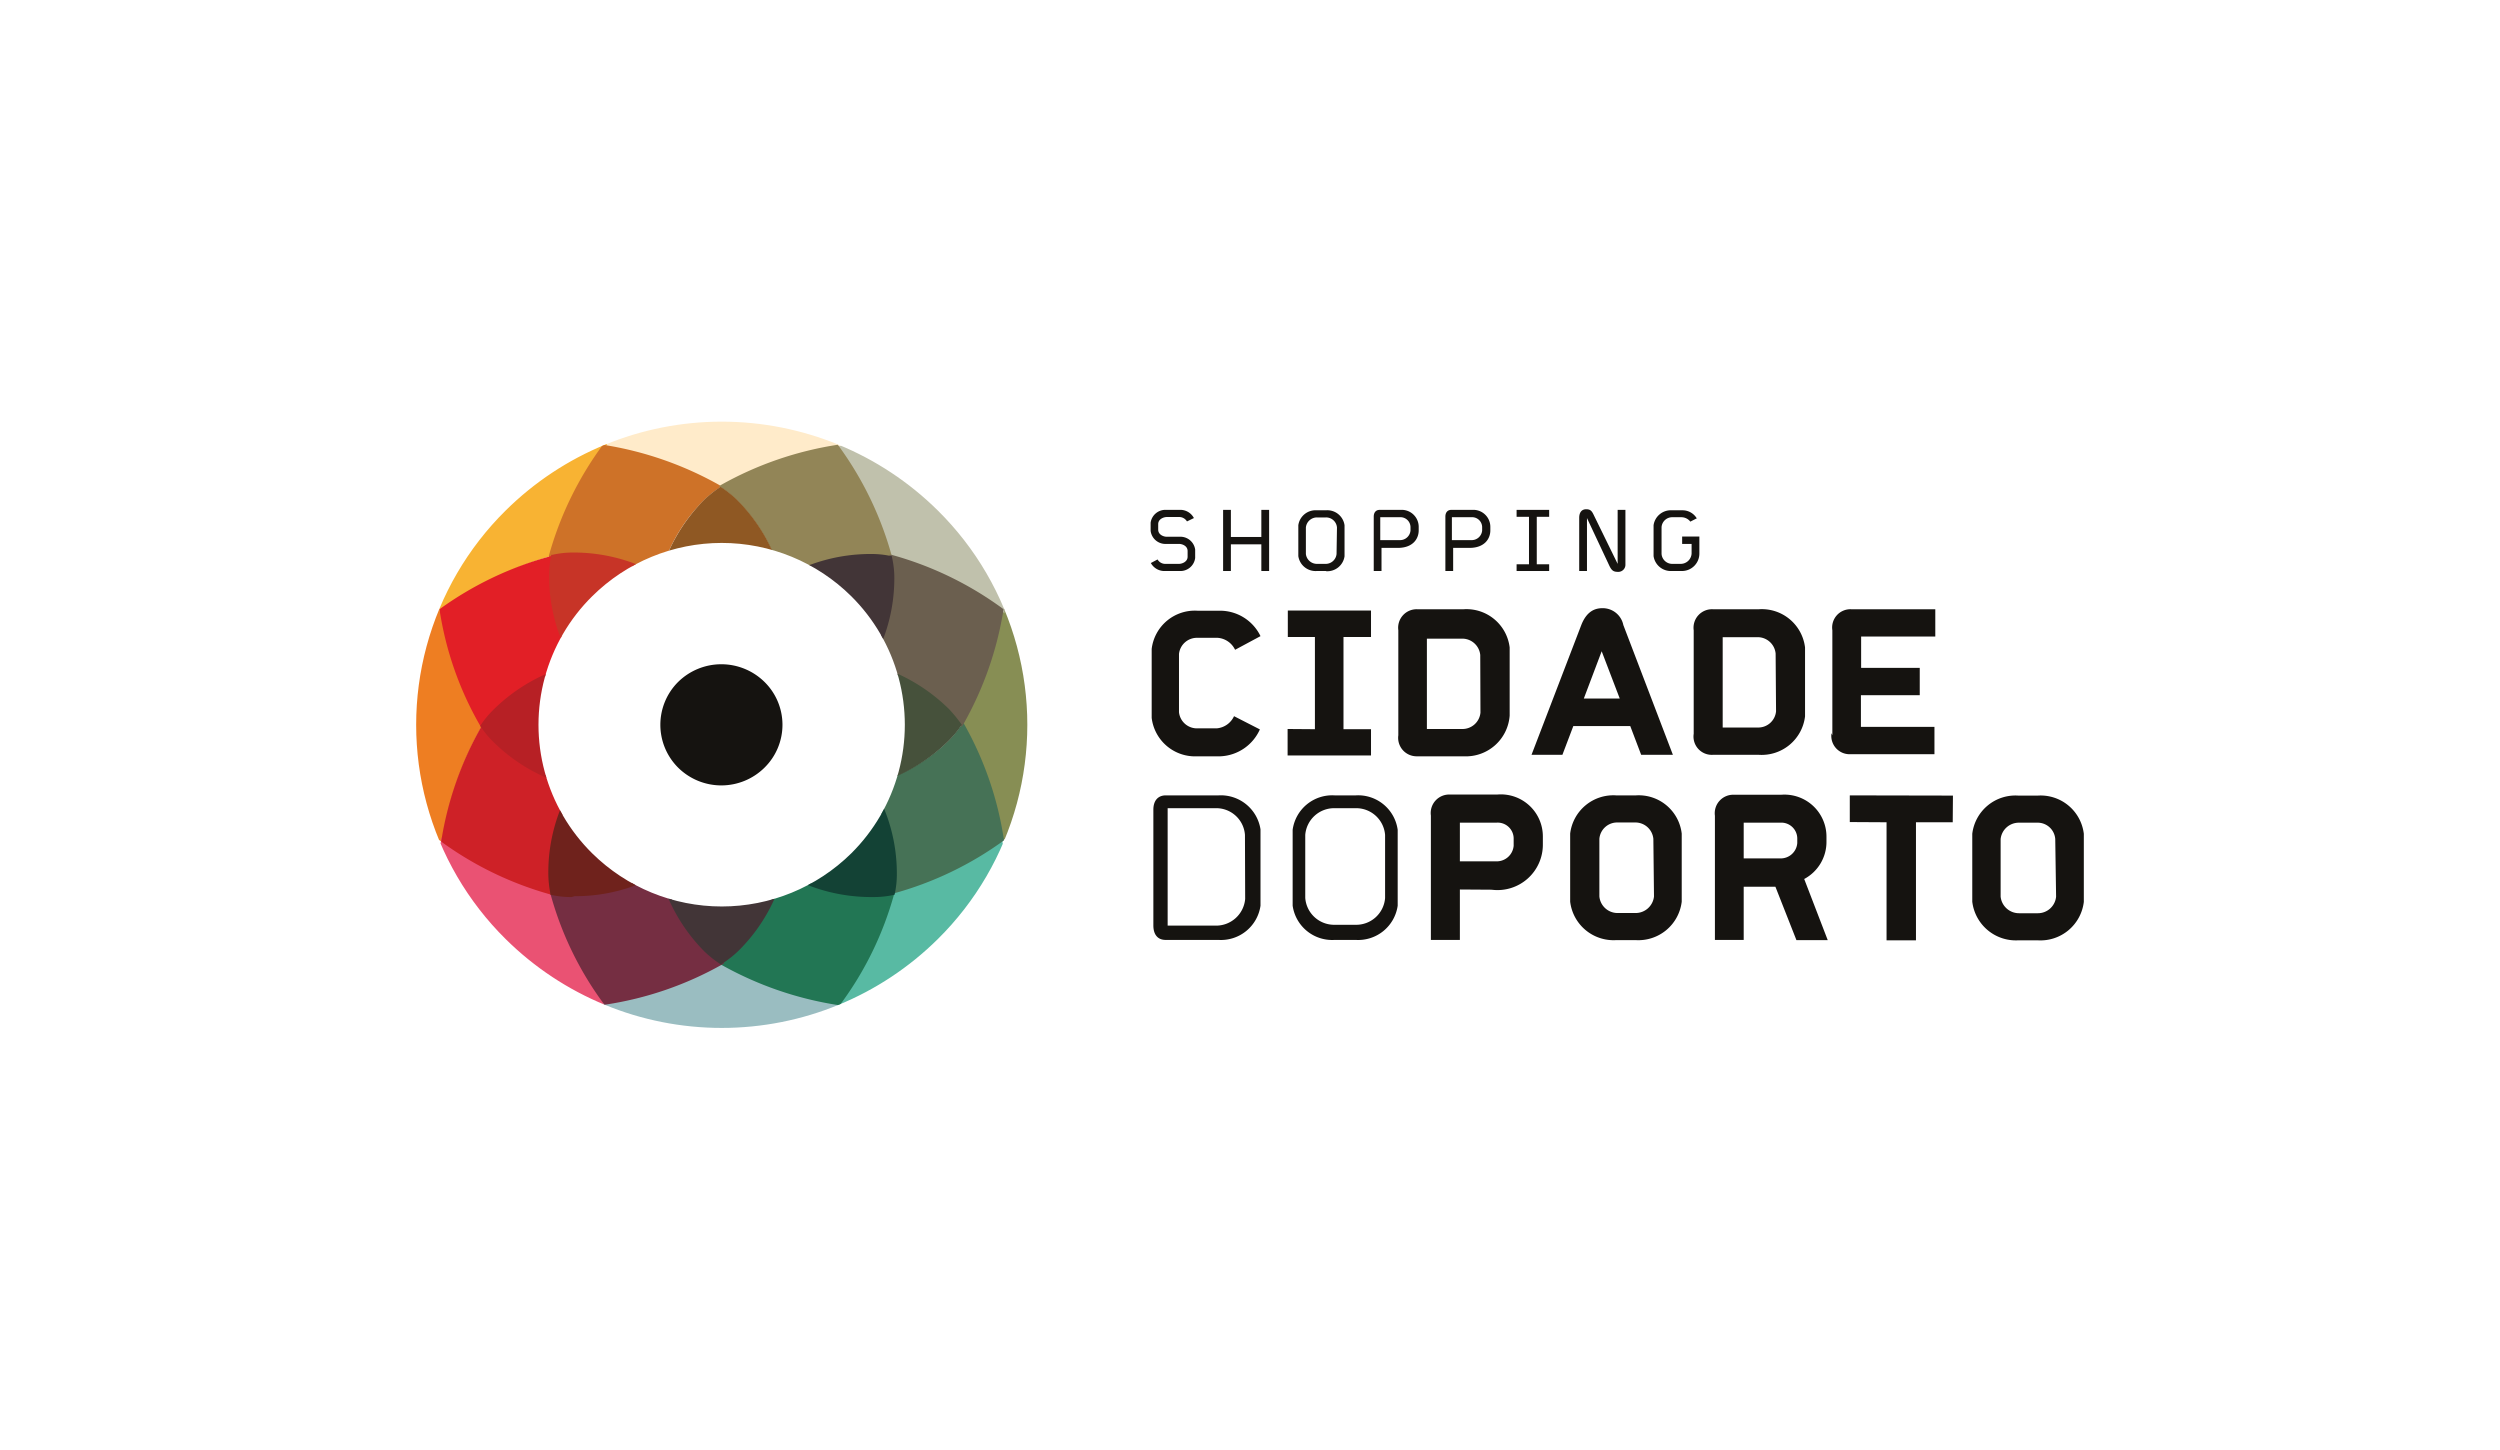 <svg id="Layer_1" data-name="Layer 1" xmlns="http://www.w3.org/2000/svg" xmlns:xlink="http://www.w3.org/1999/xlink" viewBox="0 0 119 69"><defs><style>.cls-1{fill:none;}.cls-2,.cls-51{fill:#151310;}.cls-3{clip-path:url(#clip-path);}.cls-4{fill:#ffebca;}.cls-5{fill:#878e54;}.cls-6{fill:#ee7e22;}.cls-7{fill:#f8b333;}.cls-8{fill:#ce7228;}.cls-9{fill:#e21f26;}.cls-10{fill:#c73427;}.cls-11{fill:#58baa3;}.cls-12{fill:#467256;}.cls-13{fill:#c0c1ac;}.cls-14{fill:#928557;}.cls-15{fill:#6b5f4f;}.cls-16{fill:#423537;}.cls-17{fill:#8f5823;}.cls-18{fill:#35261c;}.cls-19{fill:#963220;}.cls-20{fill:#34201a;}.cls-21{fill:#46513b;}.cls-22{fill:#1c2519;}.cls-23{fill:#1d2217;}.cls-24{fill:#251812;}.cls-25{fill:#ea5273;}.cls-26{fill:#ce2127;}.cls-27{fill:#b72025;}.cls-28{fill:#d02027;}.cls-29{fill:#911c1d;}.cls-30{fill:#9abdc1;}.cls-31{fill:#227654;}.cls-32{fill:#134235;}.cls-33{fill:#1e281a;}.cls-34{fill:#1b1e15;}.cls-35{fill:#161612;}.cls-36{fill:#752e42;}.cls-37{fill:#6f221c;}.cls-38{fill:#791f1e;}.cls-39{fill:#24211f;}.cls-40{fill:#3f2a23;}.cls-41{fill:#271d1c;}.cls-42{fill:#3f2722;}.cls-43{fill:#321d18;}.cls-44{fill:#201b18;}.cls-45{fill:#5f2421;}.cls-46{fill:#1b1c16;}.cls-47{fill:#1b1512;}.cls-48{fill:#351e1a;}.cls-49{fill:#2b2524;}.cls-50{fill:#0b0f0b;}.cls-51{fill-rule:evenodd;}</style><clipPath id="clip-path"><path class="cls-1" d="M28.19,40.62a8.6,8.6,0,0,1,0-12.24,8.76,8.76,0,0,1,12.33,0,8.62,8.62,0,0,1,0,12.24,8.78,8.78,0,0,1-12.33,0M24.07,24.3a14.34,14.34,0,0,0,0,20.4,14.62,14.62,0,0,0,20.57,0,14.34,14.34,0,0,0,0-20.4,14.62,14.62,0,0,0-20.57,0"/></clipPath></defs><title>site-mobille-elementos</title><path class="cls-2" d="M57,36a2.08,2.08,0,0,1-2.18-1.83V30.89A2.07,2.07,0,0,1,57,29.07H58.1A2.14,2.14,0,0,1,60,30.28l-1.21.65a1,1,0,0,0-.83-.57H57a.86.86,0,0,0-.88.77V33.9a.86.86,0,0,0,.88.77h.91a1,1,0,0,0,.83-.58l1.23.63A2.16,2.16,0,0,1,58.1,36Z"/><polygon class="cls-2" points="61.29 34.7 62.59 34.71 62.59 30.32 61.3 30.32 61.3 29.06 65.26 29.06 65.26 30.32 63.95 30.32 63.95 34.71 65.26 34.71 65.26 35.96 61.29 35.96 61.29 34.7"/><path class="cls-2" d="M67.46,36a.88.88,0,0,1-.9-1V30a.88.88,0,0,1,.9-1h2.21a2.07,2.07,0,0,1,2.19,1.82v3.24A2.09,2.09,0,0,1,69.67,36Zm3-4.82a.86.86,0,0,0-.88-.78H67.92v4.3h1.67a.86.86,0,0,0,.88-.78Z"/><path class="cls-2" d="M77.6,34.56H74.89l-.52,1.37H72.9l2.37-6.18c.19-.48.49-.8,1-.8a1,1,0,0,1,1,.8l2.36,6.18H78.12Zm-2.21-1.31H77.1L76.24,31Z"/><path class="cls-2" d="M81.52,35.93a.87.87,0,0,1-.9-1V30a.88.88,0,0,1,.91-1h2.2a2.07,2.07,0,0,1,2.19,1.82V34.1a2.08,2.08,0,0,1-2.19,1.83Zm3-4.82a.86.86,0,0,0-.88-.78H82v4.3h1.67a.85.85,0,0,0,.87-.77Z"/><path class="cls-2" d="M87.22,35V30a.87.87,0,0,1,.9-1h4v1.3H88.59v1.49h2.79v1.3h-2.8v1.51h3.5v1.3h-4a.87.87,0,0,1-.9-1"/><path class="cls-2" d="M55.48,44.74c-.36,0-.58-.24-.58-.69V38.54c0-.44.23-.68.59-.68H58a1.91,1.91,0,0,1,2,1.62v3.63a1.9,1.9,0,0,1-2,1.63Zm3.78-5a1.37,1.37,0,0,0-1.4-1.27H55.58v5.59h2.28a1.39,1.39,0,0,0,1.41-1.27Z"/><path class="cls-2" d="M63.53,44.74a1.9,1.9,0,0,1-2-1.63V39.5a1.9,1.9,0,0,1,2-1.64h1a1.9,1.9,0,0,1,2,1.64v3.61a1.9,1.9,0,0,1-2,1.63Zm2.4-5a1.38,1.38,0,0,0-1.4-1.27h-1a1.38,1.38,0,0,0-1.4,1.27v3a1.38,1.38,0,0,0,1.4,1.28h1a1.38,1.38,0,0,0,1.4-1.27Z"/><path class="cls-2" d="M69.49,42.34v2.4H68.11V38.82a.88.88,0,0,1,.91-1h2.25a2,2,0,0,1,2.17,2v.37A2.16,2.16,0,0,1,71,42.35Zm2.56-2.45a.76.76,0,0,0-.83-.73H69.49V41h1.73a.81.81,0,0,0,.83-.74Z"/><path class="cls-2" d="M76.93,44.75a2.08,2.08,0,0,1-2.19-1.83V39.68a2.07,2.07,0,0,1,2.19-1.82h.94a2.06,2.06,0,0,1,2.18,1.82v3.24a2.08,2.08,0,0,1-2.19,1.83Zm1.77-4.82a.86.86,0,0,0-.87-.78H77a.85.85,0,0,0-.87.78v2.74a.87.87,0,0,0,.87.79h.85a.88.88,0,0,0,.88-.79Z"/><path class="cls-2" d="M87,44.75H85.51l-1-2.54H83v2.53H81.63V38.83a.88.88,0,0,1,.91-1h2.24a2,2,0,0,1,2.16,2v.22a2,2,0,0,1-1.06,1.79Zm-2.26-5.59H83v1.7h1.73a.79.79,0,0,0,.82-.73v-.24a.76.76,0,0,0-.82-.73"/><polygon class="cls-2" points="91.2 44.76 89.8 44.76 89.8 39.14 88.05 39.13 88.05 37.86 92.96 37.87 92.95 39.14 91.2 39.14 91.2 44.76"/><path class="cls-2" d="M96.06,44.76a2.09,2.09,0,0,1-2.18-1.84V39.69a2.07,2.07,0,0,1,2.19-1.82H97a2.07,2.07,0,0,1,2.19,1.82v3.24A2.08,2.08,0,0,1,97,44.76Zm1.77-4.82a.84.84,0,0,0-.87-.78h-.85a.87.87,0,0,0-.88.78v2.74a.88.88,0,0,0,.88.79H97a.87.87,0,0,0,.87-.79Z"/><path class="cls-2" d="M56.14,27.18h-.67a.74.74,0,0,1-.69-.38l.32-.17a.42.42,0,0,0,.38.21h.64c.15,0,.41-.1.41-.34v-.27c0-.25-.26-.34-.41-.34h-.6a.71.71,0,0,1-.75-.62v-.39a.71.71,0,0,1,.75-.61h.62a.73.73,0,0,1,.69.39l-.33.16a.43.43,0,0,0-.37-.21h-.59c-.14,0-.41.09-.41.34v.26c0,.24.25.34.41.34h.6a.71.71,0,0,1,.75.61v.4a.71.71,0,0,1-.75.62"/><polygon class="cls-2" points="60.04 27.18 60.04 25.91 58.59 25.91 58.59 27.18 58.22 27.18 58.22 24.27 58.59 24.27 58.59 25.56 60.04 25.56 60.04 24.27 60.41 24.27 60.41 27.18 60.04 27.18"/><path class="cls-2" d="M63.11,27.18h-.43a.83.83,0,0,1-.88-.71V25a.83.83,0,0,1,.88-.71h.43A.83.83,0,0,1,64,25v1.48a.83.83,0,0,1-.87.71m.51-2.08a.52.52,0,0,0-.54-.48H62.7a.53.53,0,0,0-.54.48v1.26a.53.53,0,0,0,.54.47h.38a.52.52,0,0,0,.54-.47Z"/><path class="cls-2" d="M66.59,26.08h-.83v1.1h-.37V24.59c0-.19.1-.32.28-.32h1a.81.81,0,0,1,.86.81v.17c0,.37-.25.83-1,.83m.61-1a.48.48,0,0,0-.52-.46h-.92v1.09h.92a.5.5,0,0,0,.52-.46Z"/><path class="cls-2" d="M70,26.08h-.83v1.1h-.37V24.59c0-.19.1-.32.28-.32h1a.81.81,0,0,1,.86.81v.17c0,.37-.25.83-1,.83m.61-1a.48.48,0,0,0-.52-.46h-.92v1.09h.92a.5.5,0,0,0,.52-.46Z"/><polygon class="cls-2" points="72.19 27.18 72.19 26.86 72.78 26.86 72.78 24.6 72.19 24.6 72.19 24.27 73.74 24.27 73.74 24.6 73.15 24.6 73.15 26.86 73.74 26.86 73.74 27.18 72.19 27.18"/><path class="cls-2" d="M77,27.22c-.21,0-.29-.08-.39-.28l-1.07-2.28v2.52h-.37V24.65c0-.27.13-.41.33-.41s.27.08.36.27L77,26.84V24.27h.37v2.59a.34.34,0,0,1-.31.36"/><path class="cls-2" d="M80.79,24.66l-.33.17a.54.54,0,0,0-.42-.21h-.42a.51.51,0,0,0-.53.47v1.27a.51.51,0,0,0,.53.48H80a.52.52,0,0,0,.52-.49v-.46h-.45v-.35h.82v.81a.83.83,0,0,1-.81.83h-.5a.83.83,0,0,1-.87-.71V25a.83.83,0,0,1,.87-.71h.51a.79.79,0,0,1,.68.39"/><g class="cls-3"><path class="cls-4" d="M34.31,23.2a16.15,16.15,0,0,0-5.51-1.9l-.1,0,.06-.08a57.22,57.22,0,0,1,5.56-6.85l0,0,.05,0A58.57,58.57,0,0,1,40,21.2l.06.08-.1,0a16.22,16.22,0,0,0-5.52,1.9l0,0Z"/><path class="cls-5" d="M47.66,40a15.91,15.91,0,0,0-1.92-5.47l0,0,0,0A16,16,0,0,0,47.66,29l0-.11.09.06a59.84,59.84,0,0,1,6.89,5.51l.06,0-.06.05a59,59,0,0,1-6.9,5.49l-.08.06Z"/><path class="cls-6" d="M21,40.05A59.81,59.81,0,0,1,14,34.54l0,0,0-.05A60,60,0,0,1,20.94,29l.09-.06,0,.1A15.69,15.69,0,0,0,23,34.47l0,0,0,0A16.14,16.14,0,0,0,21.05,40l0,.1Z"/><path class="cls-7" d="M20.92,29a57.75,57.75,0,0,1-1-8.74v-.07H20a59.83,59.83,0,0,1,8.8.95l.1,0-.05.09a15.78,15.78,0,0,0-2.55,5.22v0h0A16.22,16.22,0,0,0,21,29.06l-.09.05Z"/><path class="cls-8" d="M31.41,27.59a8.2,8.2,0,0,0-4.18-1.16,5,5,0,0,0-1,.11l-.1,0,0-.1a16.16,16.16,0,0,1,2.57-5.27l0,0h0a16.42,16.42,0,0,1,5.56,1.93l.09.06-.09.05a4.67,4.67,0,0,0-.74.59,8,8,0,0,0-2.14,3.75l0,.09Z"/><path class="cls-9" d="M22.86,34.55A15.76,15.76,0,0,1,20.92,29l0,0,0,0a16.24,16.24,0,0,1,5.31-2.53l.1,0,0,.1a4.68,4.68,0,0,0-.11.93,8.08,8.08,0,0,0,1.17,4.17l0,.07-.08,0a8.08,8.08,0,0,0-3.77,2.11,5.35,5.35,0,0,0-.61.75l0,.09Z"/><path class="cls-10" d="M31.48,31.73a8.37,8.37,0,0,0-2.16-.28,8.25,8.25,0,0,0-2,.24h0l0-.05a8,8,0,0,1-1.18-4.23,4.9,4.9,0,0,1,.1-1v0h.05a4.45,4.45,0,0,1,1-.11,8.24,8.24,0,0,1,4.25,1.17l0,0v0a8.06,8.06,0,0,0,0,4.11l0,.12Z"/><path class="cls-11" d="M48.67,48.79a60.08,60.08,0,0,1-8.8-.95l-.1,0,.06-.09a15.78,15.78,0,0,0,2.55-5.22v0h0a16.32,16.32,0,0,0,5.26-2.52l.08,0,0,.09a57.75,57.75,0,0,1,1,8.74v.07Z"/><path class="cls-12" d="M42.38,42.51a4.61,4.61,0,0,0,.1-.93,7.94,7.94,0,0,0-1.16-4.16l0-.08.09,0a8.18,8.18,0,0,0,3.77-2.11,6.15,6.15,0,0,0,.6-.75l.06-.08.06.08A16,16,0,0,1,47.79,40v0l0,0a16.17,16.17,0,0,1-5.3,2.54l-.1,0Z"/><path class="cls-13" d="M47.69,29.07a16.17,16.17,0,0,0-5.26-2.53h0v0a16.13,16.13,0,0,0-2.54-5.22l-.06-.08.1,0a59.28,59.28,0,0,1,8.81-.94h.07v.08a58.2,58.2,0,0,1-1,8.72l0,.1Z"/><path class="cls-14" d="M37.2,27.54a8.09,8.09,0,0,0-2.14-3.74,4.37,4.37,0,0,0-.75-.6l-.08-.05.08-.06a16.37,16.37,0,0,1,5.57-1.92h0l0,0a16.17,16.17,0,0,1,2.56,5.26l0,.1-.1,0a4.77,4.77,0,0,0-.94-.11,8.2,8.2,0,0,0-4.19,1.15l-.08.05Z"/><path class="cls-15" d="M45.74,34.54a4.67,4.67,0,0,0-.59-.74,8.13,8.13,0,0,0-3.78-2.12l-.09,0,0-.07a8,8,0,0,0,1.16-4.15,4.71,4.71,0,0,0-.1-.94l0-.11.1,0A16.18,16.18,0,0,1,47.77,29l0,0v0a16.29,16.29,0,0,1-1.94,5.52l-.06.08Z"/><path class="cls-16" d="M37.14,31.65a8.07,8.07,0,0,0,.06-4.11v0l0,0a8.25,8.25,0,0,1,4.26-1.17,4.37,4.37,0,0,1,1,.11h0v.05a4.43,4.43,0,0,1,.11,1,8.14,8.14,0,0,1-1.18,4.22l0,0h-.05a8.17,8.17,0,0,0-2-.24,8.4,8.4,0,0,0-2.17.29l-.12,0Z"/><path class="cls-17" d="M34.29,30.52a8.09,8.09,0,0,0-2.88-2.93l-.05,0v0a8.33,8.33,0,0,1,2.18-3.82,5.44,5.44,0,0,1,.76-.6l0,0,0,0a5,5,0,0,1,.77.61,8.2,8.2,0,0,1,2.17,3.81v0l0,0a8.22,8.22,0,0,0-2.89,2.94l-.06.11Z"/><path class="cls-18" d="M35.11,32.54a8,8,0,0,0-.82-2l0,0,0,0a8.31,8.31,0,0,1,2.94-3l.08,0,0,.09a8.19,8.19,0,0,1,0,4.17v0h0a7.83,7.83,0,0,0-2,.86l-.08,0Z"/><path class="cls-19" d="M33.5,32.59a8.59,8.59,0,0,0-2-.86h0v0a8.12,8.12,0,0,1-.05-4.18l0-.09.08,0a8.29,8.29,0,0,1,2.93,3l0,0,0,0a8.31,8.31,0,0,0-.82,2l0,.09Z"/><path class="cls-20" d="M34.31,33.15a7.86,7.86,0,0,0-.81-.56l0,0v-.05a8.16,8.16,0,0,1,.83-2.06l.06-.1.06.1a8.16,8.16,0,0,1,.83,2.06l0,.05,0,0a7,7,0,0,0-.82.56l0,0Z"/><path class="cls-21" d="M41.32,37.42a8.2,8.2,0,0,0-3-2.86l-.1-.06.1-.06a8.2,8.2,0,0,0,3-2.86l0,0h0a8.41,8.41,0,0,1,3.85,2.17,6.17,6.17,0,0,1,.61.75l0,0,0,0a5,5,0,0,1-.62.76,8.36,8.36,0,0,1-3.84,2.16h0Z"/><path class="cls-22" d="M38.36,34.56a7.9,7.9,0,0,0-2-.81l-.1,0,.05-.08a7.62,7.62,0,0,0,.86-2l0,0h0a8.37,8.37,0,0,1,4.21-.06l.09,0-.05.07a8.19,8.19,0,0,1-3,2.92l0,0Z"/><path class="cls-23" d="M36.33,33.75a8.05,8.05,0,0,0-1-.18H35.3v-.05a7.56,7.56,0,0,0-.18-1v0l0,0a8.06,8.06,0,0,1,2-.87l.12,0,0,.12a8.23,8.23,0,0,1-.88,2l0,0Z"/><path class="cls-24" d="M35.35,33.57l-.57,0h0l0,0c-.13-.11-.27-.23-.43-.35l-.07-.06.07-.05a8.75,8.75,0,0,1,.83-.57l.08,0,0,.09c.08.32.14.65.19,1v.09Z"/><path class="cls-25" d="M20,48.71a58.2,58.2,0,0,1,1-8.72l0-.11.09.06a15.89,15.89,0,0,0,5.25,2.52h0v.05a16.11,16.11,0,0,0,2.54,5.22l.06.08-.1,0a59.33,59.33,0,0,1-8.8.94H20Z"/><path class="cls-26" d="M26.25,42.59A16.2,16.2,0,0,1,21,40.06l0,0v0a16.07,16.07,0,0,1,1.94-5.52l.06-.08,0,.08a5.06,5.06,0,0,0,.59.73,8.13,8.13,0,0,0,3.78,2.12l.09,0-.05.07a8.19,8.19,0,0,0-1.16,4.15,5,5,0,0,0,.11,1l0,.1Z"/><path class="cls-27" d="M27.31,37.46a8.23,8.23,0,0,1-3.85-2.17,4.19,4.19,0,0,1-.6-.74l0,0,0,0a4.43,4.43,0,0,1,.62-.76,8.28,8.28,0,0,1,3.83-2.16h.05l0,.05a8.14,8.14,0,0,0,2.95,2.85l.11.06-.11.06a8.28,8.28,0,0,0-3,2.86l0,0Z"/><path class="cls-28" d="M30.28,34.56a8.24,8.24,0,0,1-3-2.91l-.05-.07.09,0a8.47,8.47,0,0,1,4.2.05h0v0a8.45,8.45,0,0,0,.86,2l0,.08-.09,0a8,8,0,0,0-2,.81l0,0Z"/><path class="cls-29" d="M32.31,33.72a8,8,0,0,1-.88-2l0-.12.11,0a8.11,8.11,0,0,1,2.05.87l0,0,0,0a9.6,9.6,0,0,0-.17,1v.05h0a7.4,7.4,0,0,0-1,.18h-.05Z"/><path class="cls-30" d="M34.29,54.65a59.16,59.16,0,0,1-5.53-6.84l-.06-.08.1,0a16,16,0,0,0,5.53-1.91l0,0,0,0a16.24,16.24,0,0,0,5.5,1.9l.1,0,0,.09a59.93,59.93,0,0,1-5.56,6.84l0,.05Z"/><path class="cls-31" d="M39.88,47.84a16.45,16.45,0,0,1-5.55-1.92l-.09-.06.09-.06a4,4,0,0,0,.73-.58,8.09,8.09,0,0,0,2.15-3.76l0-.09.08.05a8.14,8.14,0,0,0,4.17,1.14,4.88,4.88,0,0,0,1-.1l.1,0,0,.1A15.89,15.89,0,0,1,40,47.81l0,0Z"/><path class="cls-32" d="M41.48,42.7a8.29,8.29,0,0,1-4.24-1.16l0,0v0a8,8,0,0,0-.06-4.11l0-.12.12,0a8.27,8.27,0,0,0,2.16.29,8.17,8.17,0,0,0,2-.24h.05l0,0a8.11,8.11,0,0,1,1.18,4.23,4.29,4.29,0,0,1-.11,1v0h0a4.45,4.45,0,0,1-1,.11Z"/><path class="cls-33" d="M39.4,37.7a8.16,8.16,0,0,1-2.2-.3h0v0a7.8,7.8,0,0,0-.87-2l0-.08.09,0a7.9,7.9,0,0,0,2-.81l0,0,0,0a8.26,8.26,0,0,1,3,2.92l.05.07-.09,0a7.89,7.89,0,0,1-2,.25"/><path class="cls-34" d="M36.28,35.35a6.91,6.91,0,0,0-.56-.81l0,0,0,0a7.86,7.86,0,0,0,.56-.81l0,0,0,0a8.2,8.2,0,0,1,2.07.82l.1.06-.1.06a7.84,7.84,0,0,1-2.07.82h0Z"/><path class="cls-35" d="M35.72,34.54c-.13-.17-.25-.3-.36-.43l0,0v0c0-.17,0-.35-.05-.56v-.08h.09a8.21,8.21,0,0,1,1,.18l.09,0-.05.08a8.63,8.63,0,0,1-.57.82l-.06.07Z"/><path class="cls-36" d="M28.76,47.81a15.8,15.8,0,0,1-2.56-5.27l0-.1.1,0a4.61,4.61,0,0,0,.93.1,8.2,8.2,0,0,0,4.2-1.14l.07-.05,0,.09a8,8,0,0,0,2.13,3.74,4.38,4.38,0,0,0,.76.6l.09.06-.09.06a16.21,16.21,0,0,1-5.57,1.92h0Z"/><path class="cls-37" d="M27.21,42.7a4.29,4.29,0,0,1-1-.11H26.2v-.05a5,5,0,0,1-.1-1,8.13,8.13,0,0,1,1.17-4.22l0,0h.05a8.09,8.09,0,0,0,2,.24,8.42,8.42,0,0,0,2.18-.29l.11,0,0,.12a8,8,0,0,0,0,4.1v0l0,0a8.25,8.25,0,0,1-4.26,1.17Z"/><path class="cls-38" d="M29.3,37.7a7.87,7.87,0,0,1-2-.25l-.09,0,0-.07a8.37,8.37,0,0,1,3-2.92l0,0,0,0a8.35,8.35,0,0,0,2,.81l.09,0,0,.08a8.16,8.16,0,0,0-.87,2v0h0a8.24,8.24,0,0,1-2.21.3"/><path class="cls-38" d="M32.35,35.38a7.71,7.71,0,0,1-2.07-.82l-.11-.06.11-.06a8.2,8.2,0,0,1,2.07-.82l0,0,0,0a6.91,6.91,0,0,0,.56.81l0,0,0,0a7.86,7.86,0,0,0-.56.81l0,0Z"/><path class="cls-16" d="M34.33,45.92a5.3,5.3,0,0,1-.79-.62,8.27,8.27,0,0,1-2.16-3.81l0-.05.05,0a8.2,8.2,0,0,0,2.88-2.94l.06-.11.06.11a8.17,8.17,0,0,0,2.9,2.94l0,0v0a8.16,8.16,0,0,1-2.18,3.82,4.91,4.91,0,0,1-.76.6l0,0Z"/><path class="cls-39" d="M37.24,41.54a8.26,8.26,0,0,1-2.94-3l0,0,0,0a8.37,8.37,0,0,0,.81-2l0-.09.08.05a8.08,8.08,0,0,0,2,.85h0l0,0a8.34,8.34,0,0,1,.05,4.18l0,.08Z"/><path class="cls-40" d="M31.38,41.49a8.08,8.08,0,0,1,.05-4.17v0h0a7.62,7.62,0,0,0,2-.86l.08,0,0,.09a8.4,8.4,0,0,0,.82,2l0,0,0,0a8.29,8.29,0,0,1-2.93,3l-.08,0Z"/><path class="cls-41" d="M34.3,38.55a7.84,7.84,0,0,1-.84-2.06v-.05l0,0a9.66,9.66,0,0,0,.81-.55l0,0,0,0a9.79,9.79,0,0,0,.82.55l0,0v.05a8.16,8.16,0,0,1-.83,2.06l-.06.1Z"/><path class="cls-42" d="M31.43,37.32a8,8,0,0,1,.88-2l0,0h.05a7.71,7.71,0,0,0,1,.18h0v.05a9.6,9.6,0,0,0,.17,1l0,0,0,0a8,8,0,0,1-2.06.87l-.12,0Z"/><path class="cls-43" d="M33.34,35.56a7.87,7.87,0,0,1-1-.18l-.09,0,.05-.08a8.63,8.63,0,0,1,.57-.82l0-.07.06.07c.13.17.25.3.36.43v0c0,.17,0,.35.05.56v.08Z"/><path class="cls-44" d="M33.46,36.49a7.87,7.87,0,0,1-.18-1v-.08h.09l.56,0h0l0,0,.43.36.07,0-.07.05a7.52,7.52,0,0,1-.82.57l-.09,0Z"/><path class="cls-45" d="M32.88,34.54a7.52,7.52,0,0,1-.57-.82l-.05-.08.09,0a7.87,7.87,0,0,1,1-.18h.09v.08a4,4,0,0,0-.05.56v0h0c-.12.13-.23.27-.36.43l-.06.07Z"/><path class="cls-46" d="M37.2,37.4a8,8,0,0,1-2.06-.87l0,0v-.06a7.4,7.4,0,0,0,.18-1v-.05h.06a7.71,7.71,0,0,0,1-.18h.05l0,0a8.42,8.42,0,0,1,.89,2l0,.12Z"/><path class="cls-47" d="M35.14,36.53a7.22,7.22,0,0,1-.83-.57l-.07-.05.07-.06.44-.35v0h0l.56,0h.09v.09c0,.33-.11.66-.19,1l0,.09Z"/><path class="cls-48" d="M33.28,33.49a8.05,8.05,0,0,1,.18-1l0-.08.08,0a8.75,8.75,0,0,1,.83.57l.07.05-.07.06L34,33.5v0h0l-.56,0h-.09Z"/><path class="cls-49" d="M35.86,34.5A1.51,1.51,0,1,0,34.35,36a1.5,1.5,0,0,0,1.51-1.5"/><path class="cls-50" d="M35.29,35.49c0-.22,0-.39.05-.56v0l0,0,.36-.43.05-.07.06.07a7.52,7.52,0,0,1,.57.82l.05.08-.09,0c-.32.07-.65.13-1,.17h-.09Z"/></g><path class="cls-51" d="M32.28,32.46a2.93,2.93,0,0,1,4.11,0,2.86,2.86,0,0,1,0,4.08,2.92,2.92,0,0,1-4.11,0,2.88,2.88,0,0,1,0-4.08"/></svg>